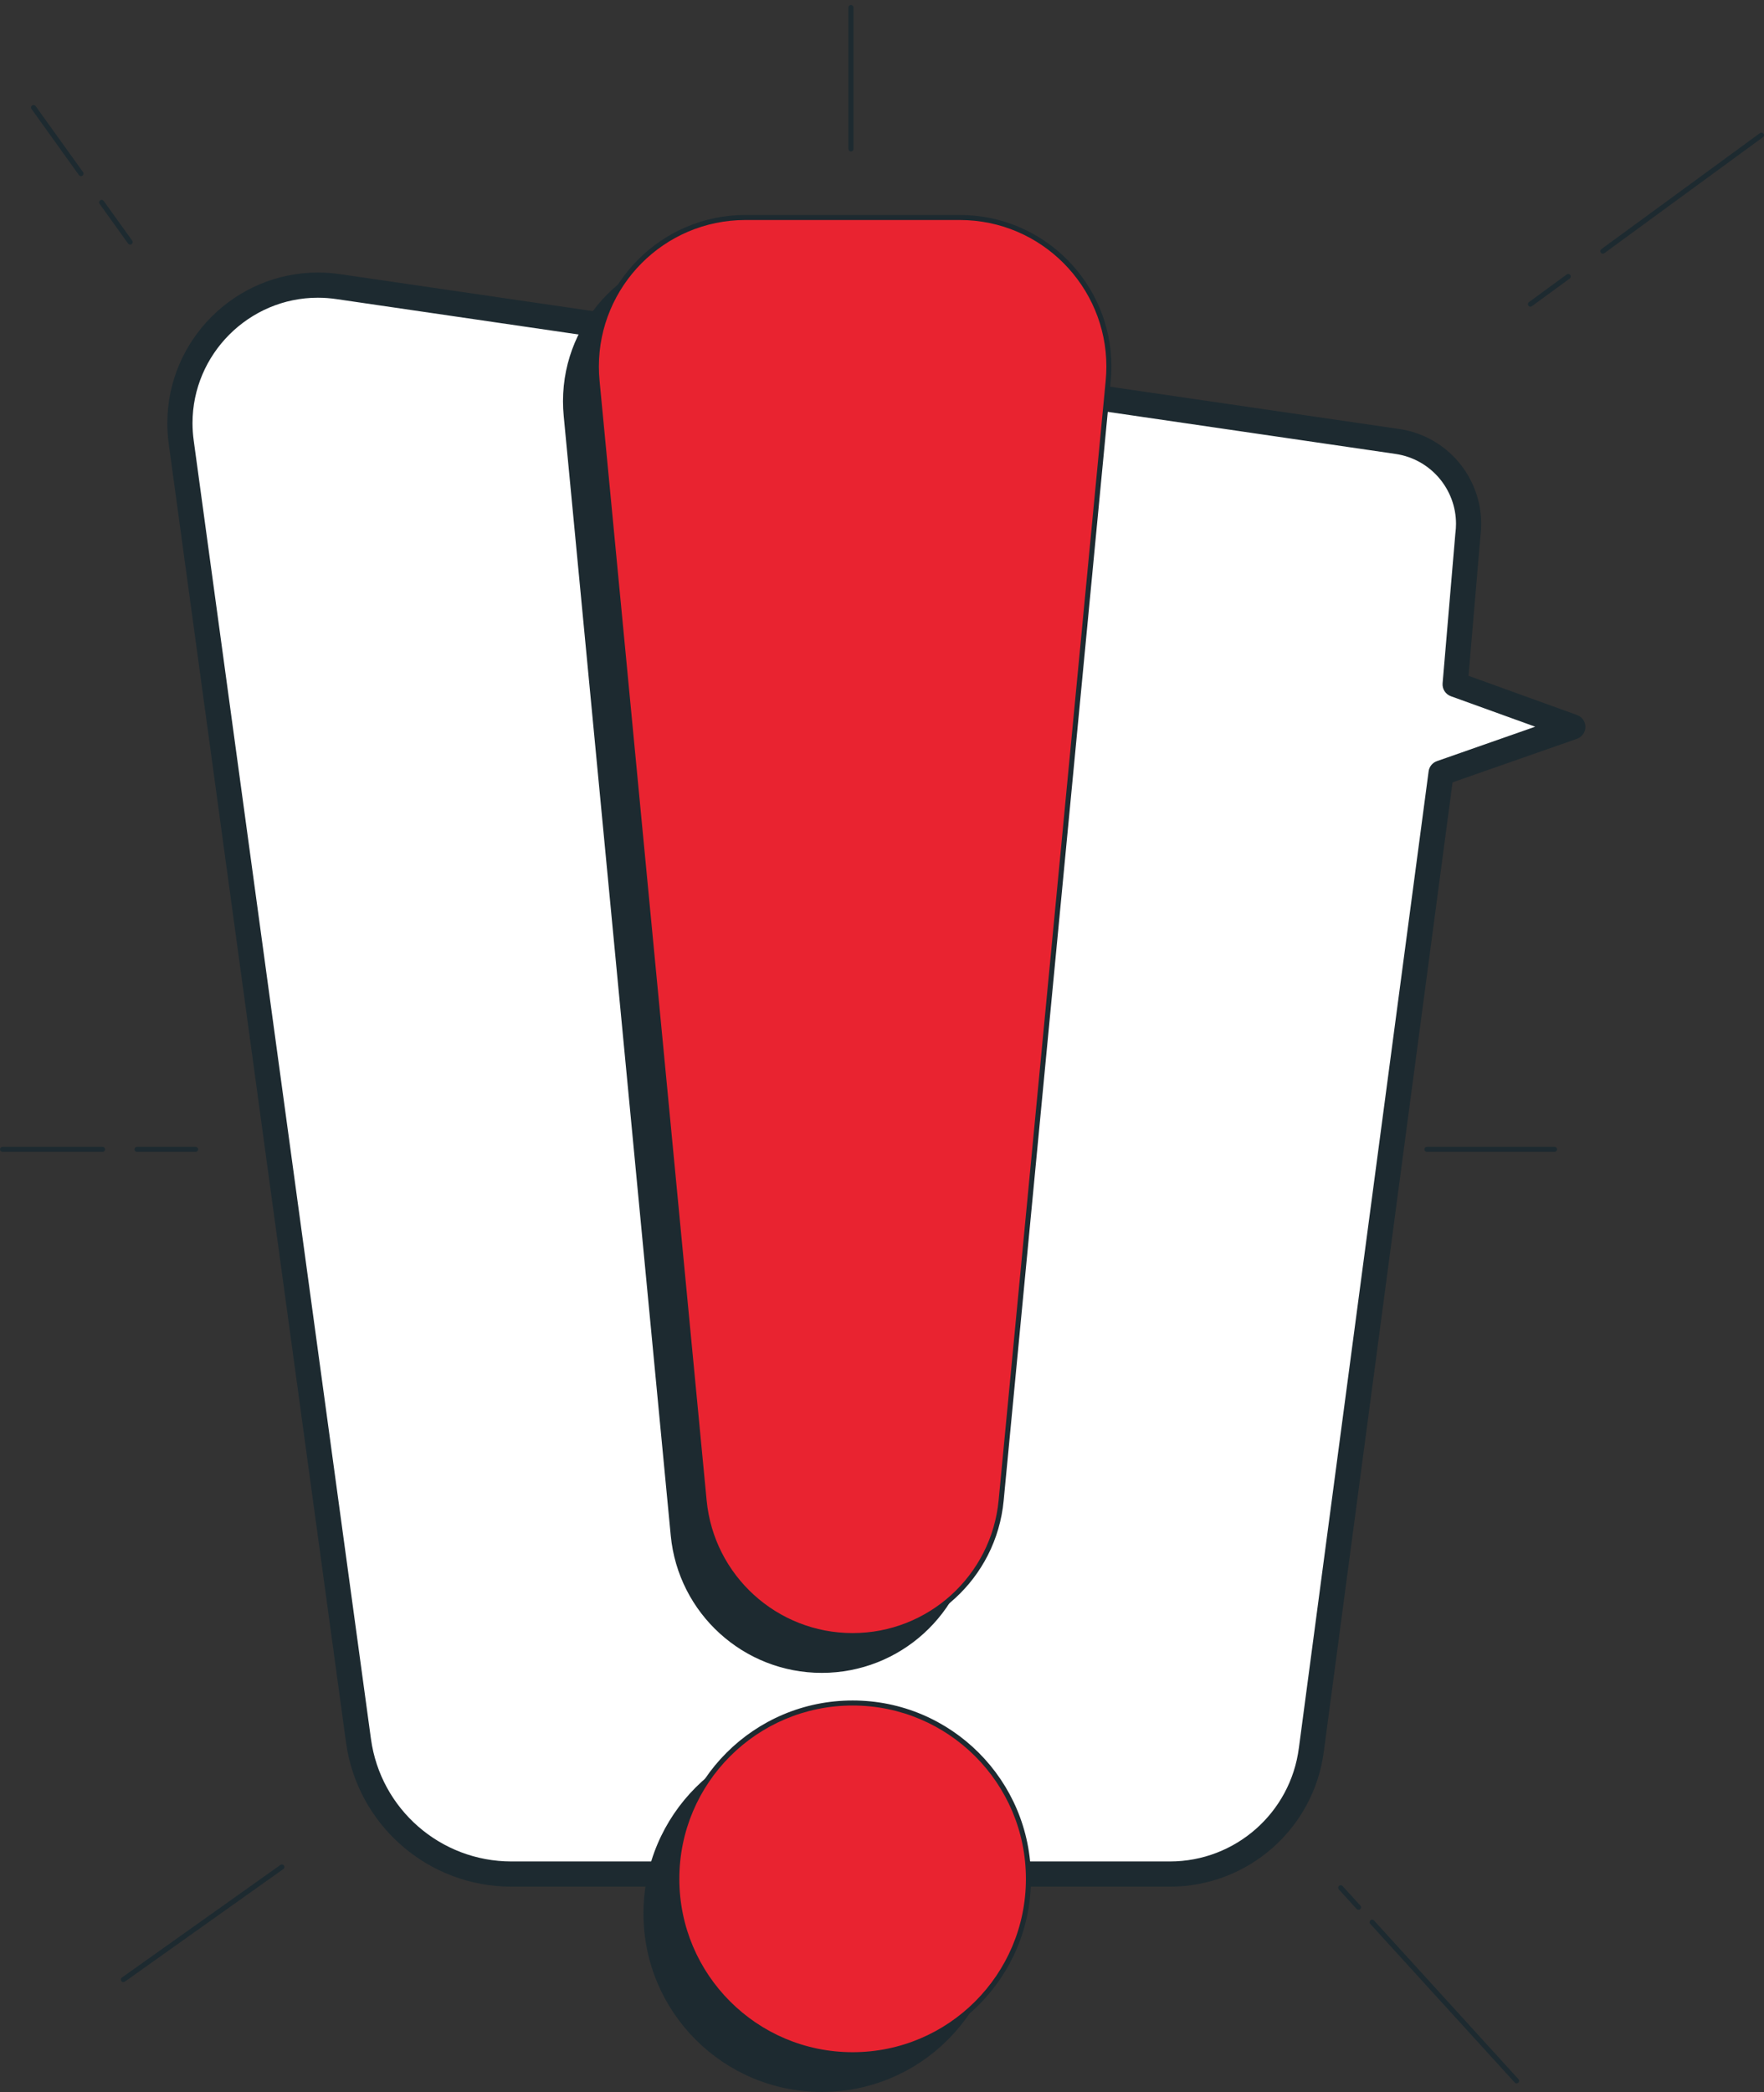 <svg width="70" height="83" viewBox="0 0 70 83" fill="none" xmlns="http://www.w3.org/2000/svg">
<rect x="0" y="0" width="70" height="83" fill="#333333" stroke="none"/>
<path d="M62.174 10.887L60.671 11.986C60.627 12.019 60.617 12.081 60.65 12.126C60.682 12.171 60.745 12.18 60.789 12.148L62.292 11.049C62.336 11.016 62.346 10.954 62.313 10.909C62.281 10.864 62.218 10.855 62.174 10.887Z" fill="#1D2A30"/>
<path d="M69.841 5.28L63.546 9.884C63.502 9.916 63.492 9.979 63.524 10.024C63.557 10.068 63.62 10.078 63.664 10.045L69.959 5.441C70.004 5.409 70.013 5.346 69.981 5.302C69.948 5.257 69.886 5.247 69.841 5.28Z" fill="#1D2A30"/>
<path d="M33.668 0.298V5.909C33.668 5.964 33.713 6.009 33.768 6.009C33.824 6.009 33.868 5.964 33.868 5.909V0.298C33.868 0.243 33.824 0.198 33.768 0.198C33.713 0.198 33.668 0.243 33.668 0.298Z" fill="#1D2A30"/>
<path d="M3.951 8.085L5.083 9.662C5.115 9.707 5.178 9.718 5.223 9.685C5.267 9.653 5.278 9.591 5.245 9.546L4.113 7.969C4.081 7.924 4.019 7.914 3.974 7.946C3.929 7.978 3.919 8.041 3.951 8.085Z" fill="#1D2A30"/>
<path d="M1.25 4.323L3.133 6.947C3.166 6.992 3.228 7.002 3.273 6.97C3.318 6.938 3.328 6.875 3.296 6.83L1.412 4.207C1.38 4.162 1.318 4.152 1.273 4.184C1.228 4.216 1.218 4.279 1.25 4.323Z" fill="#1D2A30"/>
<path d="M5.437 45.697H7.764C7.819 45.697 7.863 45.653 7.863 45.597C7.863 45.542 7.819 45.497 7.764 45.497H5.437C5.382 45.497 5.337 45.542 5.337 45.597C5.337 45.653 5.382 45.697 5.437 45.697Z" fill="#1D2A30"/>
<path d="M0.1 45.697H4.069C4.124 45.697 4.169 45.653 4.169 45.597C4.169 45.542 4.124 45.497 4.069 45.497H0.1C0.045 45.497 0 45.542 0 45.597C0 45.653 0.045 45.697 0.1 45.697Z" fill="#1D2A30"/>
<path d="M11.128 73.984L4.837 78.452C4.792 78.484 4.782 78.546 4.814 78.591C4.845 78.636 4.908 78.647 4.953 78.615L11.244 74.147C11.289 74.116 11.299 74.053 11.267 74.008C11.236 73.963 11.173 73.952 11.128 73.984Z" fill="#1D2A30"/>
<path d="M54.375 76.322L60.109 82.618C60.147 82.659 60.21 82.662 60.251 82.625C60.291 82.588 60.294 82.525 60.257 82.484L54.523 76.187C54.486 76.146 54.423 76.144 54.382 76.181C54.341 76.218 54.338 76.281 54.375 76.322Z" fill="#1D2A30"/>
<path d="M53.129 74.955L53.835 75.731C53.873 75.772 53.936 75.775 53.977 75.738C54.017 75.701 54.02 75.638 53.983 75.597L53.276 74.821C53.239 74.78 53.176 74.777 53.135 74.814C53.094 74.851 53.091 74.915 53.129 74.955Z" fill="#1D2A30"/>
<path d="M56.624 45.697H61.688C61.743 45.697 61.788 45.653 61.788 45.597C61.788 45.542 61.743 45.497 61.688 45.497H56.624C56.569 45.497 56.524 45.542 56.524 45.597C56.524 45.653 56.569 45.697 56.624 45.697Z" fill="#1D2A30"/>
<path d="M62.413 28.837L57.744 27.149L58.251 21.206C58.481 19.417 57.235 17.774 55.45 17.513L13.422 11.371C9.809 10.842 6.697 13.925 7.191 17.542L14.225 69.05C14.639 72.084 17.231 74.346 20.293 74.346H46.426C49.272 74.346 51.675 72.232 52.038 69.41L57.186 30.667L62.413 28.837Z" fill="white"/>
<path d="M62.413 28.837L62.583 28.367L58.275 26.81L58.749 21.249L58.251 21.206L58.746 21.27C58.768 21.106 58.778 20.942 58.778 20.78C58.778 19.848 58.436 18.977 57.859 18.305C57.283 17.633 56.466 17.156 55.523 17.019L13.494 10.876C13.197 10.833 12.902 10.812 12.612 10.812C10.972 10.811 9.477 11.484 8.396 12.565C7.314 13.645 6.64 15.141 6.64 16.785C6.64 17.056 6.658 17.332 6.696 17.61L13.73 69.118C14.178 72.399 16.981 74.846 20.293 74.846H46.426C49.523 74.846 52.138 72.546 52.534 69.474L52.534 69.476L57.641 31.037L62.578 29.309C62.777 29.239 62.911 29.051 62.913 28.84C62.913 28.628 62.781 28.439 62.583 28.367L62.413 28.837L62.247 28.365L57.021 30.195C56.843 30.257 56.715 30.415 56.691 30.601L51.543 69.344L51.542 69.346C51.211 71.919 49.02 73.846 46.426 73.846H20.293C17.481 73.846 15.1 71.769 14.72 68.983L7.687 17.475C7.655 17.242 7.639 17.011 7.639 16.785C7.64 15.417 8.199 14.176 9.102 13.272C10.007 12.369 11.248 11.811 12.612 11.811C12.854 11.811 13.1 11.829 13.349 11.865L55.378 18.008C56.076 18.11 56.673 18.459 57.101 18.956C57.527 19.453 57.778 20.095 57.778 20.78C57.778 20.899 57.77 21.02 57.755 21.142L57.752 21.164L57.246 27.107C57.227 27.333 57.361 27.543 57.574 27.62L62.243 29.307L62.413 28.837Z" fill="#1D2A30"/>
<path d="M36.859 10.007H28.362C24.87 10.007 22.136 13.015 22.469 16.491L26.717 60.91C27.008 63.947 29.559 66.266 32.611 66.266C35.662 66.266 38.213 63.947 38.504 60.91L42.752 16.491C43.085 13.015 40.351 10.007 36.859 10.007Z" fill="#1D2A30"/>
<path d="M36.859 10.007V9.907H28.362C25.007 9.907 22.341 12.635 22.341 15.917C22.341 16.11 22.35 16.304 22.369 16.5L26.617 60.918C26.913 64.007 29.507 66.365 32.61 66.365C35.713 66.365 38.307 64.007 38.603 60.918L42.852 16.5C42.87 16.304 42.879 16.11 42.879 15.917C42.879 12.635 40.213 9.907 36.859 9.907V10.007V10.107C38.481 10.107 39.935 10.766 40.985 11.822C42.035 12.878 42.679 14.331 42.679 15.917C42.679 16.104 42.67 16.291 42.652 16.481L38.404 60.899C38.118 63.885 35.61 66.165 32.61 66.165C29.61 66.165 27.102 63.885 26.816 60.899L22.568 16.481C22.55 16.291 22.541 16.104 22.541 15.917C22.541 14.331 23.185 12.878 24.235 11.822C25.285 10.766 26.74 10.107 28.362 10.107H36.859V10.007Z" fill="#1D2A30"/>
<path d="M32.611 68.936C28.758 68.936 25.634 72.06 25.634 75.912C25.634 79.766 28.758 82.889 32.611 82.889C36.464 82.889 39.588 79.766 39.588 75.912C39.588 72.06 36.464 68.936 32.611 68.936Z" fill="#1D2A30"/>
<path d="M32.61 68.937V68.837C28.702 68.837 25.534 72.005 25.534 75.914C25.534 79.822 28.702 82.99 32.61 82.99C36.519 82.99 39.687 79.822 39.687 75.914C39.687 72.005 36.519 68.837 32.61 68.837V68.937V69.037C34.51 69.037 36.228 69.807 37.473 71.051C38.717 72.296 39.487 74.014 39.487 75.914C39.487 77.813 38.717 79.531 37.473 80.776C36.228 82.021 34.51 82.79 32.61 82.79C30.711 82.79 28.992 82.021 27.748 80.776C26.503 79.531 25.734 77.813 25.734 75.914C25.734 74.014 26.503 72.296 27.748 71.051C28.992 69.807 30.711 69.037 32.61 69.037V68.937Z" fill="#1D2A30"/>
<path d="M38.083 8.628H29.586C26.093 8.628 23.36 11.636 23.693 15.112L27.941 59.531C28.232 62.568 30.783 64.887 33.834 64.887C36.886 64.887 39.437 62.568 39.728 59.531L43.976 15.112C44.309 11.636 41.575 8.628 38.083 8.628Z" fill="#E92330"/>
<path d="M38.083 8.628V8.528H29.586C26.231 8.528 23.565 11.256 23.565 14.539C23.565 14.731 23.575 14.925 23.593 15.121L27.842 59.539C28.137 62.628 30.732 64.986 33.834 64.986C36.937 64.986 39.532 62.628 39.827 59.539L44.076 15.121C44.094 14.925 44.104 14.731 44.104 14.539C44.104 11.256 41.438 8.528 38.083 8.528V8.628V8.728C39.705 8.728 41.159 9.387 42.209 10.443C43.259 11.5 43.904 12.952 43.904 14.539C43.904 14.725 43.895 14.912 43.877 15.102L39.628 59.52C39.343 62.506 36.834 64.786 33.834 64.786C30.835 64.786 28.326 62.506 28.041 59.52L23.792 15.102C23.774 14.912 23.765 14.725 23.765 14.539C23.765 12.952 24.41 11.5 25.459 10.443C26.51 9.387 27.964 8.728 29.586 8.728H38.083V8.628Z" fill="#1D2A30"/>
<path d="M33.834 67.559C29.981 67.559 26.857 70.682 26.857 74.535C26.857 78.388 29.981 81.512 33.834 81.512C37.687 81.512 40.81 78.388 40.81 74.535C40.81 70.682 37.687 67.559 33.834 67.559Z" fill="#E92330"/>
<path d="M33.835 67.56V67.46C29.926 67.46 26.758 70.628 26.758 74.537C26.758 78.445 29.926 81.613 33.835 81.613C37.743 81.613 40.911 78.445 40.911 74.537C40.911 70.628 37.743 67.46 33.835 67.46V67.56V67.66C35.734 67.66 37.452 68.43 38.697 69.674C39.942 70.919 40.711 72.637 40.711 74.537C40.711 76.436 39.942 78.154 38.697 79.399C37.452 80.644 35.734 81.413 33.835 81.413C31.935 81.413 30.217 80.644 28.972 79.399C27.727 78.154 26.958 76.436 26.958 74.537C26.958 72.637 27.727 70.919 28.972 69.674C30.217 68.43 31.935 67.66 33.835 67.66V67.56Z" fill="#1D2A30"/>
</svg>
